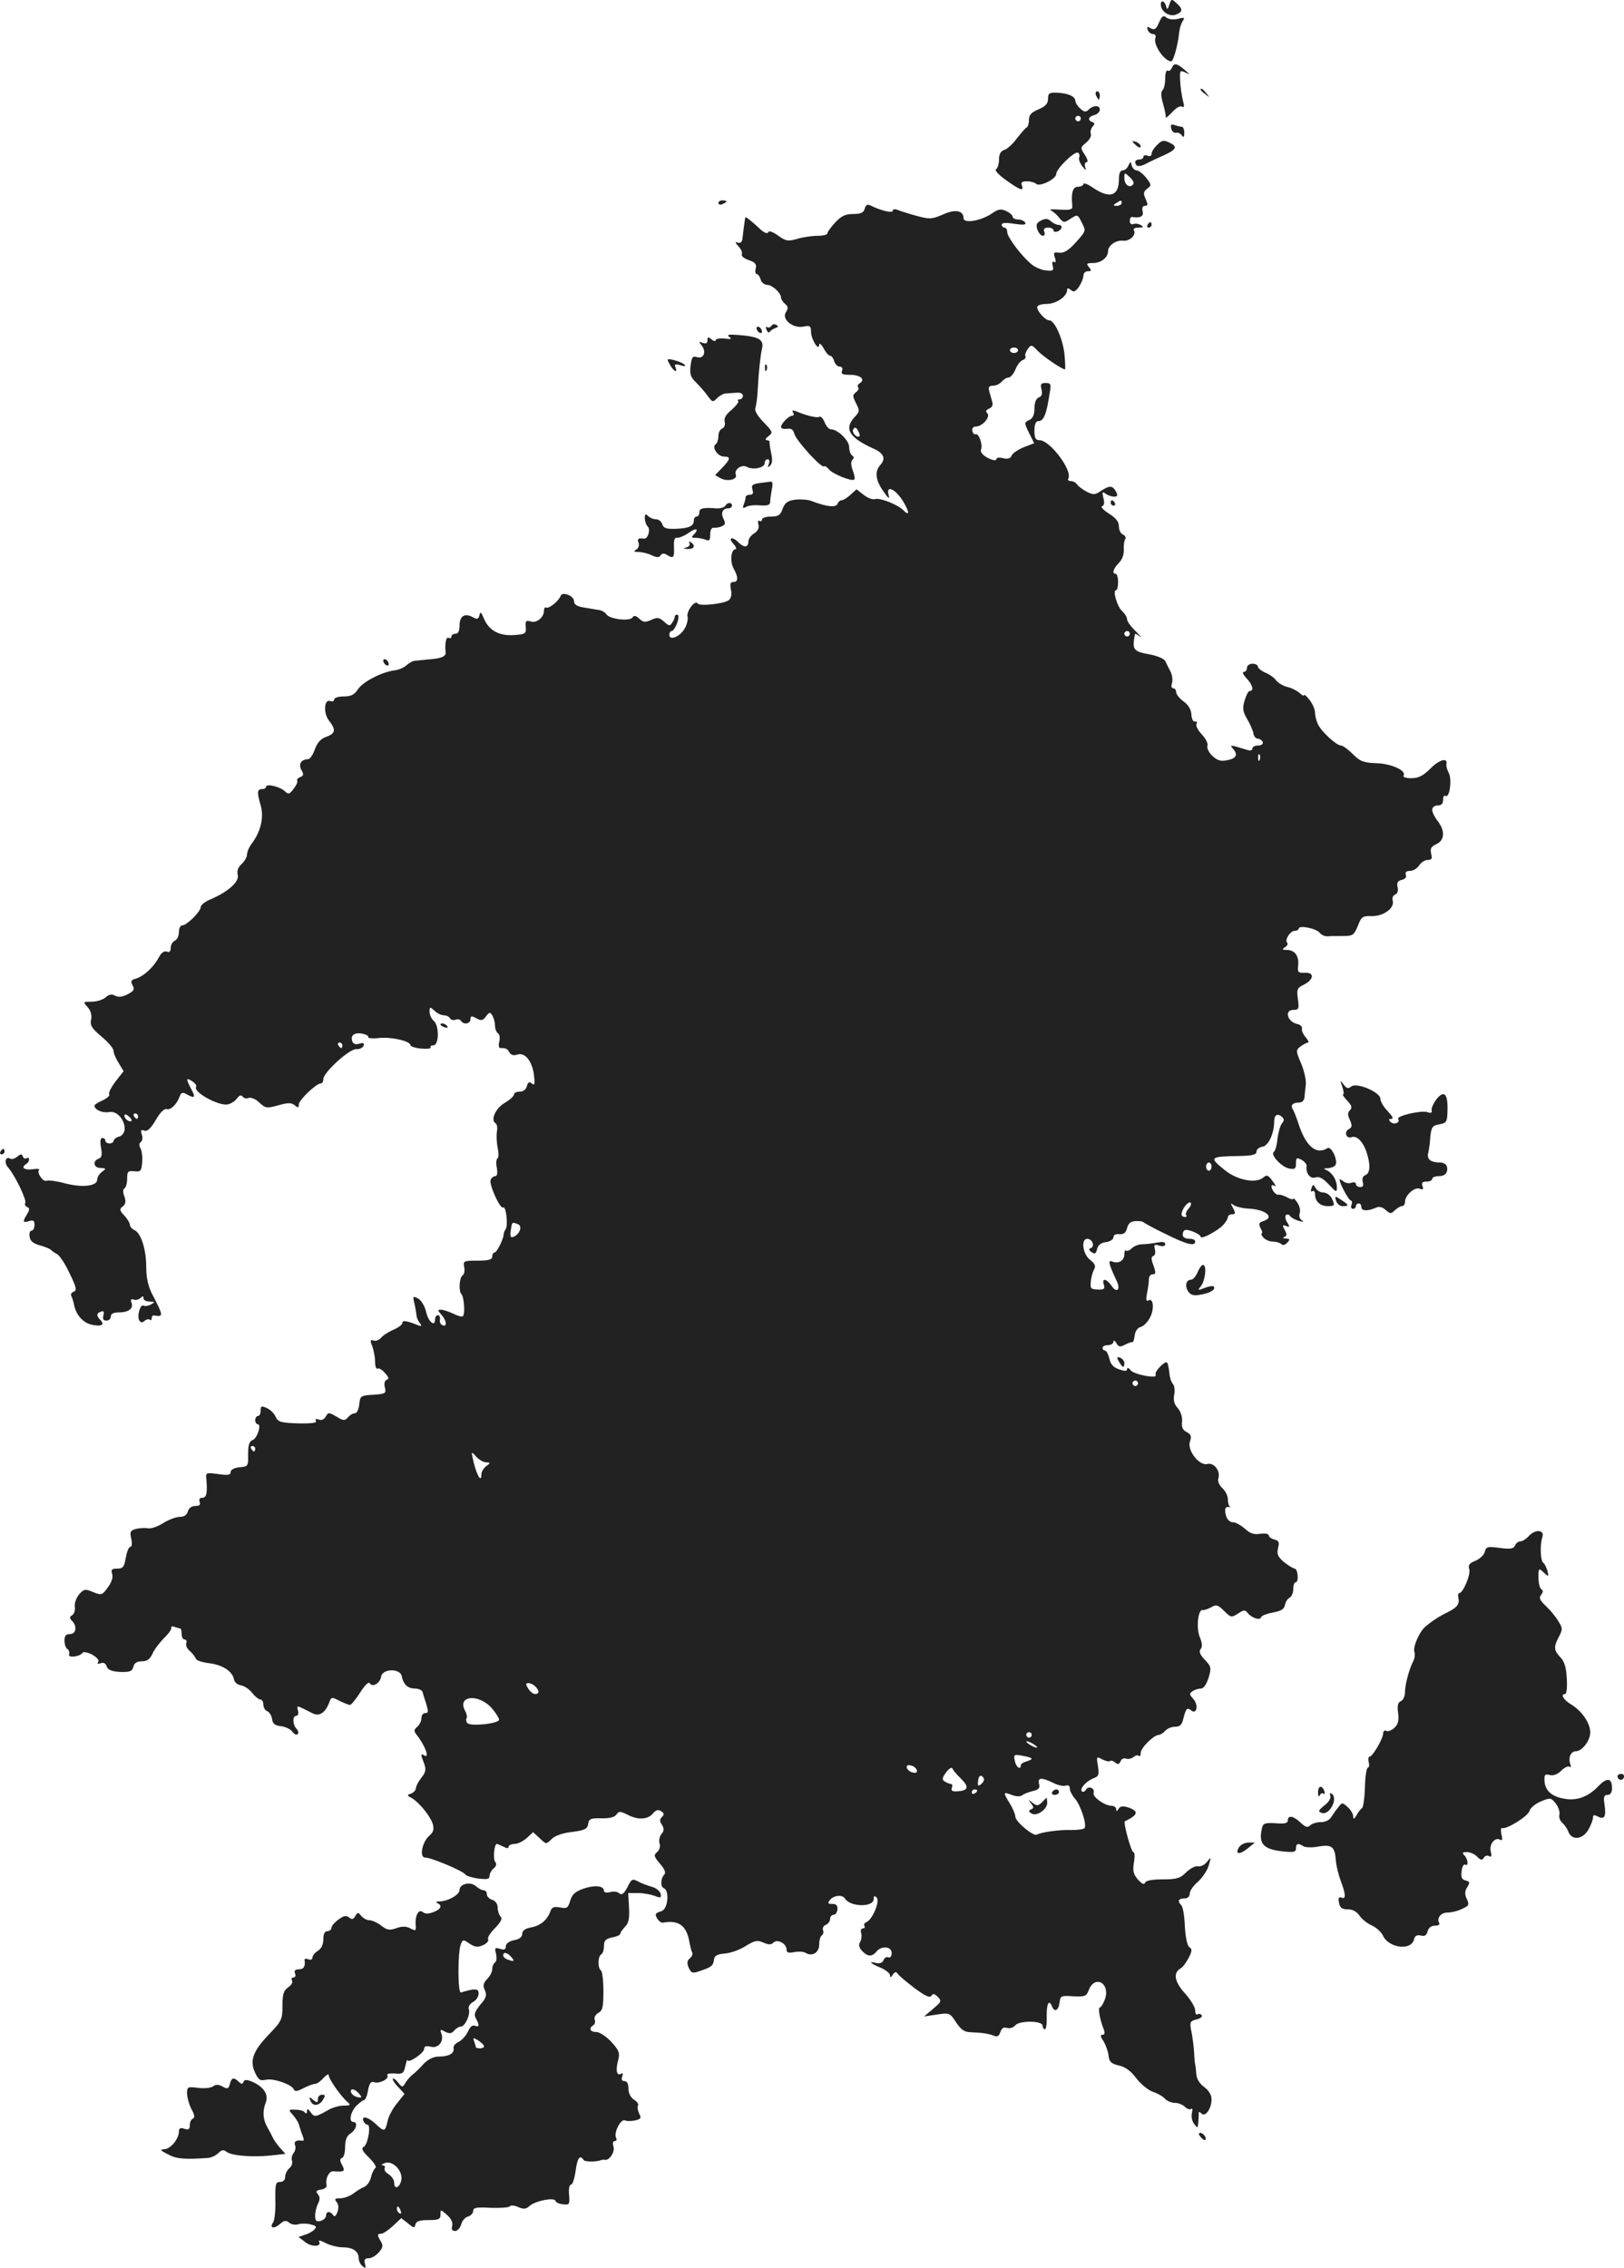 <?xml version="1.0" standalone="no"?>
<!DOCTYPE svg PUBLIC "-//W3C//DTD SVG 20010904//EN"
 "http://www.w3.org/TR/2001/REC-SVG-20010904/DTD/svg10.dtd">
<svg version="1.0" xmlns="http://www.w3.org/2000/svg"
 width="596.055pt" height="832.043pt" viewBox="0 0 596.055 832.043"
 preserveAspectRatio="xMidYMid meet">
<g transform="translate(-678.334,1434.513) scale(0.1,-0.1)"
fill="#222222" stroke="none">
<path d="M11075 14328 c-6 -19 -8 -20 -12 -5 -5 20 -20 23 -19 5 0 -25 31 -45
54 -37 27 10 28 21 3 43 -17 16 -19 16 -26 -6z"/>
<path d="M11037 14262 c-10 -24 -16 -28 -30 -21 -13 8 -15 7 -11 -6 3 -8 12
-15 20 -15 7 0 11 -6 8 -14 -9 -24 32 -85 58 -86 8 0 25 61 29 105 2 17 8 36
14 44 8 12 5 13 -18 7 -18 -4 -34 -2 -43 5 -11 9 -16 5 -27 -19z"/>
<path d="M11084 14095 c-4 -8 -10 -12 -15 -9 -5 3 -9 -10 -9 -28 0 -19 -4 -38
-10 -44 -6 -6 -6 -23 2 -49 6 -22 11 -44 10 -50 -1 -5 9 3 23 18 14 16 30 25
36 21 9 -5 10 1 4 22 -4 16 -9 48 -10 71 -2 40 -1 42 19 32 19 -9 18 -8 -3 10
-28 25 -40 26 -47 6z"/>
<path d="M11190 14016 c0 -2 8 -10 18 -17 15 -13 16 -12 3 4 -13 16 -21 21
-21 13z"/>
<path d="M10630 13983 c0 -18 -9 -28 -35 -39 -26 -11 -35 -20 -35 -38 0 -14
-4 -26 -8 -28 -4 -1 -20 -20 -36 -40 -15 -21 -36 -40 -47 -43 -13 -4 -19 -16
-19 -35 0 -16 -5 -32 -11 -36 -6 -3 9 -20 37 -40 52 -37 66 -42 58 -19 -5 11
1 15 18 15 13 0 28 -4 34 -9 12 -13 74 17 74 36 0 19 68 85 80 78 5 -3 7 -11
4 -18 -2 -7 3 -21 12 -32 13 -17 15 -17 10 -2 -3 9 0 17 5 17 7 0 4 12 -6 27
-17 26 -17 27 5 45 12 10 20 24 17 32 -3 7 0 19 6 26 9 10 9 14 0 17 -19 7
-16 20 7 26 11 3 20 12 20 20 0 17 -24 17 -42 -1 -9 -9 -16 -8 -30 5 -10 9
-18 22 -18 28 0 17 -27 28 -67 30 -29 1 -33 -2 -33 -22z m120 -73 c0 -5 -4
-10 -10 -10 -5 0 -10 5 -10 10 0 6 5 10 10 10 6 0 10 -4 10 -10z"/>
<path d="M10806 13995 c4 -8 8 -15 10 -15 2 0 4 7 4 15 0 8 -4 15 -10 15 -5 0
-7 -7 -4 -15z"/>
<path d="M11082 13874 c2 -10 10 -18 18 -16 7 2 17 -3 21 -10 6 -9 9 -6 9 10
0 12 -4 22 -9 22 -5 0 -17 3 -26 6 -13 5 -16 2 -13 -12z"/>
<path d="M10940 13826 c0 -2 7 -9 15 -16 9 -7 15 -8 15 -2 0 5 -7 12 -15 16
-8 3 -15 4 -15 2z"/>
<path d="M11028 13811 c-10 -10 -18 -23 -18 -30 0 -8 -7 -11 -15 -7 -8 3 -15
1 -15 -4 0 -6 -7 -10 -15 -10 -8 0 -15 -4 -15 -8 0 -18 14 -21 39 -8 14 8 43
21 63 30 47 21 54 32 29 45 -26 14 -33 13 -53 -8z"/>
<path d="M10925 13738 c-4 -10 -13 -18 -21 -18 -9 0 -14 -11 -14 -33 0 -61
-33 -72 -93 -32 -20 14 -37 21 -37 15 0 -5 -9 -10 -20 -10 -19 0 -26 -21 -21
-71 1 -13 -7 -15 -46 -13 -26 2 -41 1 -33 -3 8 -3 22 -15 31 -27 16 -19 18
-19 42 -3 25 16 26 16 41 -15 16 -30 15 -31 -22 -72 -27 -30 -44 -40 -61 -38
-20 3 -22 0 -16 -18 5 -14 3 -20 -3 -16 -6 4 -8 -2 -5 -14 5 -17 1 -20 -24
-17 -16 1 -40 11 -53 22 -36 29 -90 100 -90 119 0 9 -4 16 -10 16 -5 0 -10 5
-10 11 0 7 16 8 46 3 34 -5 45 -4 40 5 -4 6 -16 11 -27 11 -10 0 -19 5 -19 10
0 6 -11 15 -24 21 -19 9 -29 7 -52 -9 -39 -27 -104 -38 -104 -18 0 29 -31 35
-76 14 -40 -17 -48 -18 -96 -5 -29 8 -61 18 -70 22 -10 4 -18 3 -18 -3 0 -10
-43 0 -81 19 -12 6 -18 3 -22 -12 -4 -14 -14 -19 -42 -19 -28 0 -44 -7 -66
-31 -16 -17 -29 -35 -29 -40 0 -5 -16 -9 -36 -9 -20 0 -54 -5 -74 -11 -34 -10
-42 -9 -71 12 -20 14 -34 19 -36 12 -3 -7 -14 -2 -28 10 -34 32 -55 48 -56 45
-1 -3 -6 -37 -11 -81 -2 -11 -8 -15 -17 -12 -11 4 -10 1 3 -14 10 -11 15 -24
12 -29 -3 -6 8 -15 25 -21 24 -8 30 -15 26 -31 -3 -11 -1 -20 3 -20 5 0 12 -9
15 -20 3 -11 14 -20 24 -20 19 0 51 -30 51 -47 0 -6 7 -16 15 -23 11 -9 12
-16 3 -30 -17 -26 25 -61 65 -53 23 5 27 2 27 -19 0 -27 29 -74 30 -48 0 8 7
3 16 -12 8 -16 19 -28 24 -28 5 0 12 -9 15 -20 3 -11 13 -20 20 -20 9 0 12 -6
9 -15 -5 -12 2 -15 29 -15 38 0 58 -17 36 -31 -7 -4 -10 -11 -6 -15 4 -4 0
-12 -8 -18 -13 -10 -13 -14 0 -40 14 -27 14 -31 -5 -51 -40 -43 -20 -76 72
-117 35 -16 43 -36 23 -58 -22 -24 -19 -56 11 -98 17 -25 24 -30 19 -14 -11
38 22 26 51 -19 26 -42 27 -61 2 -35 -22 21 -86 46 -103 40 -8 -3 -27 4 -41
15 l-27 21 -22 -20 c-12 -11 -26 -20 -32 -20 -6 0 -13 -6 -16 -14 -6 -14 -41
-10 -95 11 -13 5 -39 7 -59 5 -28 -4 -38 -10 -47 -33 -8 -24 -16 -29 -43 -29
-18 0 -33 -5 -33 -11 0 -5 -4 -8 -9 -5 -5 4 -7 -3 -4 -13 3 -13 -2 -24 -16
-33 -12 -7 -21 -21 -21 -30 0 -22 -16 -23 -36 -3 -23 23 -40 18 -19 -5 10 -11
13 -20 8 -20 -17 0 -21 -46 -7 -71 18 -32 17 -49 -1 -49 -11 0 -13 -7 -9 -28
4 -17 1 -32 -8 -39 -17 -13 -107 -23 -114 -12 -9 15 -43 -29 -37 -49 2 -11 -3
-31 -12 -45 -18 -29 -55 -43 -55 -21 0 8 4 14 9 14 5 0 14 14 20 30 6 18 6 30
0 30 -5 0 -9 -3 -9 -7 0 -5 -4 -15 -10 -23 -7 -12 -12 -12 -29 4 -18 16 -25
17 -47 7 -22 -10 -30 -9 -44 4 -13 12 -20 13 -25 5 -10 -16 -85 -6 -96 11 -4
7 -16 14 -26 16 -10 1 -35 6 -55 9 -27 4 -38 11 -38 24 0 19 -43 36 -49 19 -6
-18 -44 -49 -53 -43 -4 3 -8 -2 -8 -11 0 -25 -27 -47 -49 -40 -17 5 -20 2 -18
-20 2 -25 -1 -27 -46 -30 -53 -3 -91 18 -109 64 -9 21 -12 23 -15 9 -4 -15 -8
-16 -25 -7 -29 16 -48 4 -48 -31 0 -20 -5 -30 -15 -30 -8 0 -15 -5 -15 -11 0
-5 -4 -7 -10 -4 -9 6 -15 -22 -11 -53 2 -15 -16 -23 -61 -26 -18 -2 -41 -4
-50 -5 -9 0 -23 -8 -32 -16 -8 -8 -27 -17 -43 -19 -48 -6 -118 -42 -136 -70
-13 -20 -26 -26 -52 -26 -19 0 -35 -5 -35 -11 0 -6 -6 -9 -14 -6 -23 9 -27
-44 -5 -72 26 -33 24 -47 -10 -59 -20 -7 -33 -21 -42 -46 -7 -20 -18 -36 -24
-36 -26 -1 -37 -17 -26 -39 10 -17 9 -22 -4 -27 -8 -3 -13 -9 -11 -13 3 -4 -3
-17 -13 -30 -15 -20 -19 -21 -32 -9 -17 17 -69 29 -69 17 0 -5 -7 -9 -15 -9
-18 0 -19 -12 -4 -63 11 -42 -1 -93 -33 -136 -10 -13 -18 -31 -18 -41 0 -9 -9
-25 -20 -35 -13 -12 -18 -25 -14 -40 6 -25 -36 -62 -99 -89 -20 -8 -37 -21
-37 -29 0 -16 -51 -67 -68 -67 -7 0 -12 -11 -12 -25 0 -14 -7 -28 -15 -31 -8
-4 -15 -15 -15 -26 0 -14 -5 -18 -15 -14 -9 3 -20 -4 -29 -22 -18 -34 -54 -68
-83 -77 -19 -5 -21 -10 -13 -25 8 -15 5 -21 -19 -33 -19 -10 -34 -11 -45 -5
-12 7 -23 5 -35 -6 -10 -9 -33 -16 -51 -16 -32 0 -33 0 -15 -20 11 -12 16 -29
13 -45 -5 -21 2 -33 38 -63 24 -20 44 -43 44 -52 0 -8 8 -28 19 -45 l18 -30
-29 -37 c-16 -21 -27 -42 -24 -47 4 -5 -7 -15 -24 -23 -16 -7 -30 -16 -30 -19
0 -15 28 -28 53 -24 47 9 82 -76 37 -90 -11 -3 -20 -11 -20 -16 0 -5 -7 -9
-15 -9 -8 0 -15 5 -15 10 0 6 -5 10 -11 10 -7 0 -9 -12 -5 -35 5 -27 3 -37 -9
-41 -23 -9 -18 -34 8 -34 20 -1 21 -2 5 -14 -10 -7 -18 -20 -18 -29 0 -24 -56
-30 -119 -13 -30 8 -60 12 -67 9 -13 -5 -37 30 -27 40 3 4 -8 5 -26 2 -30 -3
-42 7 -21 20 6 3 10 11 10 16 0 6 -4 8 -9 5 -5 -4 -11 0 -14 6 -3 10 -7 10
-20 0 -9 -8 -21 -11 -26 -8 -17 11 -24 -15 -8 -32 26 -30 69 -120 63 -130 -3
-6 0 -12 6 -15 10 -3 11 -9 1 -26 -18 -29 -16 -33 7 -26 16 5 20 2 20 -14 0
-12 -5 -21 -11 -21 -6 0 -9 -10 -7 -22 2 -16 13 -25 38 -32 19 -5 37 -13 40
-16 3 -4 13 -11 23 -16 10 -6 31 -38 46 -71 25 -51 27 -62 15 -67 -9 -3 -12
-10 -9 -16 3 -5 8 -20 10 -31 7 -38 33 -67 65 -74 36 -8 49 0 32 17 -16 16
-15 25 2 31 10 4 12 0 9 -14 -4 -13 0 -19 11 -19 9 0 16 7 16 15 0 10 10 15
28 15 37 0 56 14 48 35 -4 12 -2 16 8 12 7 -3 19 0 25 6 8 8 11 8 11 -1 0 -7
10 -12 23 -12 20 -1 20 -2 4 -11 -9 -5 -21 -7 -27 -4 -12 7 -25 -40 -15 -55 5
-8 11 -8 19 -1 7 6 16 8 19 4 4 -3 7 -1 7 5 0 7 3 11 8 11 36 -6 36 -3 -6 78
-15 29 -22 60 -22 101 0 65 -20 126 -45 135 -8 4 -15 12 -15 19 0 6 -9 21 -20
33 -18 19 -19 24 -6 34 11 9 12 19 6 36 -6 15 -6 27 0 30 6 4 10 20 10 36 0
26 3 29 26 27 23 -3 27 1 29 32 2 19 -1 43 -6 52 -6 11 -5 19 1 23 6 4 8 16 4
27 -5 16 -3 20 9 15 11 -4 24 8 42 39 16 28 32 43 40 40 14 -5 38 18 48 47 5
14 11 16 26 7 30 -16 33 -12 16 20 -20 38 -19 43 4 28 11 -7 17 -16 14 -21
-11 -18 80 -69 115 -64 12 2 28 12 35 22 9 12 16 14 21 7 4 -6 13 -9 22 -5 8
3 26 -4 39 -17 23 -21 27 -22 70 -10 36 10 48 10 60 0 12 -10 15 -10 15 3 0
16 64 77 80 77 6 0 10 7 10 16 0 24 95 111 121 110 12 -1 24 5 27 13 3 9 -1
11 -16 7 -12 -4 -22 -1 -25 7 -9 23 6 35 35 30 15 -3 26 -9 23 -13 -2 -4 16
-6 42 -3 47 4 113 -12 113 -27 0 -4 18 -10 39 -12 22 -2 37 0 35 4 -3 5 2 8
10 8 21 0 22 73 1 90 -8 7 -15 22 -15 33 0 19 1 19 18 4 10 -10 26 -17 35 -17
9 0 19 -5 22 -11 4 -6 13 -8 21 -5 7 3 16 1 19 -4 10 -16 35 -11 35 5 0 13 4
14 22 4 18 -10 24 -8 35 7 12 16 15 17 23 4 5 -8 10 -25 10 -37 0 -12 5 -25
11 -29 6 -3 8 -17 5 -30 -4 -14 -2 -24 4 -24 21 0 25 -2 33 -16 5 -9 16 -13
29 -8 28 9 54 -23 61 -74 4 -34 3 -41 -8 -32 -9 8 -14 5 -18 -10 -3 -12 -13
-20 -26 -20 -12 0 -21 -5 -21 -10 0 -6 -15 -20 -34 -31 -34 -20 -53 -63 -34
-75 6 -4 8 -17 5 -31 -2 -14 -1 -40 3 -59 4 -19 4 -37 -1 -39 -4 -3 -6 -19 -2
-35 3 -20 1 -30 -6 -30 -6 0 -14 -6 -17 -14 -6 -17 35 -108 46 -101 11 7 19
-67 9 -80 -4 -5 -7 -14 -7 -18 0 -16 -25 -67 -33 -67 -5 0 -9 -7 -9 -15 0 -11
-13 -15 -54 -15 -51 0 -53 -1 -49 -24 3 -13 0 -27 -6 -30 -12 -8 -15 -59 -4
-69 10 -11 14 -75 5 -81 -5 -3 -21 2 -36 10 -16 7 -35 14 -44 14 -13 0 -13 -2
1 -18 20 -22 22 -46 5 -39 -7 2 -12 11 -10 21 2 9 -2 16 -8 16 -5 0 -10 -7
-10 -16 0 -29 -25 -8 -33 29 -5 21 -18 42 -29 48 -19 10 -20 9 -14 -17 4 -16
7 -36 8 -44 0 -8 6 -21 12 -29 9 -12 7 -13 -9 -7 -40 16 -55 18 -55 7 0 -6
-15 -17 -32 -24 -18 -8 -39 -21 -46 -30 -8 -9 -20 -13 -28 -10 -12 4 -13 0 -4
-22 5 -14 10 -40 10 -56 0 -17 4 -28 9 -25 4 3 17 -4 27 -16 14 -15 16 -22 7
-25 -8 -3 -11 -14 -7 -28 5 -22 3 -24 -43 -27 -46 -3 -48 -4 -51 -35 -2 -19
-9 -33 -16 -33 -8 0 -19 -7 -26 -15 -11 -13 -16 -13 -42 3 -28 16 -30 16 -39
0 -6 -11 -16 -15 -26 -11 -10 4 -14 2 -10 -5 5 -7 -15 -10 -65 -9 -64 2 -74 5
-83 24 -5 12 -19 26 -32 32 -20 9 -23 8 -23 -9 0 -11 -4 -20 -10 -20 -5 0 -10
-7 -10 -15 0 -8 4 -15 9 -15 15 0 -1 -51 -18 -58 -13 -5 -17 -19 -17 -52 1
-44 0 -45 -31 -48 -20 -2 -33 -9 -33 -17 0 -12 -10 -13 -46 -8 -46 6 -46 6
-43 -23 4 -48 0 -64 -16 -64 -9 0 -12 -6 -9 -15 4 -11 0 -15 -16 -15 -13 0
-24 -8 -27 -20 -4 -13 -14 -20 -29 -20 -14 0 -41 -10 -62 -23 -20 -13 -45 -21
-55 -19 -10 2 -30 1 -44 -2 -21 -6 -24 -11 -18 -36 4 -18 2 -30 -3 -30 -6 0
-13 -18 -17 -40 -6 -34 -10 -40 -32 -40 -20 0 -23 -4 -18 -20 4 -12 -2 -30
-16 -49 -21 -29 -23 -29 -54 -17 -28 12 -33 12 -51 -8 -10 -12 -18 -32 -16
-45 2 -13 -2 -27 -10 -32 -10 -6 -10 -11 0 -21 19 -19 15 -48 -8 -48 -15 0
-20 -7 -20 -24 0 -14 5 -28 11 -31 6 -4 8 -13 6 -19 -6 -15 40 -9 49 5 3 5 19
2 35 -6 17 -10 27 -20 23 -27 -5 -7 -2 -9 9 -5 10 4 18 0 22 -12 4 -12 17 -18
49 -20 36 -1 44 2 49 19 3 14 13 20 31 20 19 0 30 8 39 28 6 15 26 40 42 57
17 16 29 33 27 38 -2 5 4 7 13 3 9 -3 19 -6 21 -6 2 0 4 -9 4 -20 0 -11 5 -20
11 -20 6 0 9 -6 6 -14 -3 -7 3 -20 13 -28 10 -9 19 -21 22 -28 2 -7 24 -14 49
-17 49 -6 85 -29 91 -59 2 -11 13 -20 25 -22 13 -2 31 -14 42 -28 10 -13 24
-24 30 -24 6 0 11 -9 11 -19 0 -10 6 -21 14 -24 8 -3 16 -16 18 -29 2 -17 11
-24 33 -26 16 -2 35 -11 41 -20 7 -9 16 -14 20 -9 4 4 2 13 -4 19 -15 15 -16
48 -1 48 6 0 9 9 6 19 -5 21 -7 21 54 -10 24 -12 46 2 60 38 8 23 10 23 38 8
17 -8 34 -15 39 -15 4 0 21 20 37 45 16 26 31 41 35 35 10 -17 38 -1 42 23 4
31 71 32 76 2 6 -30 22 -45 49 -45 13 0 25 -6 27 -12 2 -7 8 -28 14 -45 8 -27
8 -33 -4 -33 -8 0 -14 -8 -14 -19 0 -10 -7 -24 -15 -31 -13 -11 -13 -16 -3
-29 32 -40 50 -90 28 -76 -13 8 -13 3 0 -30 8 -22 6 -32 -10 -52 -11 -14 -20
-31 -20 -38 0 -7 -8 -16 -17 -20 -17 -6 -17 -7 2 -17 27 -16 69 -67 77 -96 5
-18 2 -29 -12 -41 -27 -22 -39 -81 -16 -81 22 0 139 -49 147 -62 3 -5 25 -12
48 -15 32 -4 41 -2 41 9 0 9 7 21 15 28 10 8 12 17 6 24 -9 10 -4 66 6 66 2 0
13 -5 24 -10 13 -7 19 -7 19 0 0 5 10 10 22 10 12 0 32 10 45 22 l23 21 24
-22 c24 -23 24 -23 44 -3 12 12 40 22 75 26 47 6 56 11 59 29 3 19 9 22 48 21
29 -1 49 4 56 14 9 13 14 12 41 -1 38 -20 74 -18 93 5 11 13 19 15 30 8 11 -7
12 -12 3 -21 -9 -9 -9 -16 0 -29 8 -14 8 -22 -2 -34 -7 -8 -10 -24 -7 -34 4
-11 0 -24 -9 -32 -13 -11 -12 -16 11 -43 18 -21 22 -33 15 -40 -13 -13 -14
-44 -2 -49 23 -8 16 -79 -9 -85 -11 -3 -20 -8 -20 -12 0 -12 17 -32 26 -30 59
11 88 -11 98 -73 3 -15 7 -32 10 -37 3 -5 -1 -14 -9 -21 -10 -9 -11 -17 -4
-34 10 -21 14 -22 45 -11 40 14 45 18 48 42 2 13 13 19 41 21 21 2 55 14 76
28 33 20 42 22 64 12 19 -8 28 -9 37 0 14 14 48 -3 48 -25 0 -12 7 -14 28 -10
15 3 34 2 41 -2 25 -16 51 0 51 30 0 15 4 30 10 34 5 3 7 12 4 19 -3 7 2 16
10 19 9 4 16 13 16 22 0 8 6 15 13 15 7 0 13 9 14 20 1 14 -4 20 -19 20 -17 0
-18 2 -8 15 14 17 46 20 55 4 20 -31 105 -32 105 -1 0 12 3 13 11 5 13 -13
-16 -82 -38 -90 -7 -3 -10 -9 -7 -14 3 -5 0 -9 -6 -9 -6 0 -9 -8 -6 -17 3 -10
1 -25 -4 -33 -6 -10 -4 -20 7 -32 20 -22 37 -23 53 -3 19 23 56 19 56 -5 0
-12 -5 -19 -12 -16 -7 3 -15 -2 -18 -11 -4 -9 -14 -13 -26 -10 -32 8 -23 -1
15 -17 19 -8 35 -21 35 -28 0 -9 3 -9 10 2 7 11 12 12 18 4 4 -7 32 -30 62
-53 39 -29 56 -37 62 -28 5 9 11 8 23 -4 15 -15 14 -18 -17 -44 l-33 -28 47 7
c46 7 48 6 70 -28 18 -27 30 -36 53 -37 41 -1 67 -5 87 -13 11 -5 18 -1 23 14
5 14 12 19 24 15 10 -3 24 1 30 9 16 19 101 18 101 -1 0 -7 4 -13 8 -13 5 0 8
21 7 46 -1 46 8 66 19 39 9 -24 24 -17 28 12 3 26 5 27 50 24 43 -2 49 0 57
22 22 58 80 27 60 -32 -6 -17 -15 -31 -19 -31 -8 0 1 -49 15 -82 4 -12 3 -18
-5 -18 -9 0 -8 -7 3 -23 8 -13 17 -37 19 -53 2 -23 9 -30 38 -37 24 -5 45 -21
64 -47 17 -22 44 -44 62 -50 18 -6 38 -18 44 -26 7 -7 23 -14 36 -14 12 0 29
-7 37 -15 8 -8 18 -11 22 -7 5 4 6 -3 3 -15 -3 -12 0 -30 8 -40 13 -17 13 -17
15 2 1 11 2 26 2 34 -1 9 2 10 10 2 14 -14 36 16 37 51 0 17 -9 33 -27 46 -17
13 -28 30 -29 48 -1 16 -3 31 -4 34 -1 3 -3 23 -4 45 -1 22 -6 57 -10 77 -7
34 -5 38 18 44 14 3 23 10 20 15 -3 5 -10 7 -15 4 -5 -4 -9 3 -9 14 0 12 -17
40 -37 62 -39 43 -45 76 -17 92 8 4 21 22 30 39 13 25 13 32 3 39 -8 4 -14 34
-17 76 -1 37 -7 72 -13 78 -15 15 -11 25 11 25 12 0 20 7 20 18 0 10 14 30 31
44 16 15 34 42 39 60 9 31 8 32 -6 13 -8 -11 -23 -19 -34 -17 -10 2 -30 -9
-44 -23 -21 -21 -34 -25 -85 -25 -38 0 -61 -4 -65 -12 -3 -9 -11 -5 -26 11
-17 20 -20 32 -15 63 4 21 3 38 -2 38 -8 0 -38 110 -31 113 49 24 52 37 12 51
-19 6 -29 5 -35 -5 -6 -10 -9 -11 -9 -1 0 6 -8 12 -17 12 -25 0 -71 33 -66 47
6 17 -18 28 -28 12 -4 -7 -11 -10 -15 -6 -9 9 15 37 43 48 19 7 21 13 16 45
-6 35 -5 36 16 24 13 -6 25 -9 28 -6 4 3 12 1 19 -5 10 -9 15 -7 20 4 3 9 12
13 20 10 8 -3 20 0 28 6 7 6 16 8 19 4 4 -3 7 1 7 11 0 18 47 65 66 66 6 0 17
7 24 15 7 8 23 15 36 15 18 0 25 7 30 28 10 39 14 44 29 32 21 -17 28 20 8 42
-15 17 -15 20 -3 28 8 6 22 10 31 10 10 0 20 15 28 39 11 37 10 42 -14 67 -18
19 -22 30 -15 39 7 8 6 23 -4 46 -13 34 -5 102 12 97 4 -1 17 3 30 10 19 11
25 10 48 -13 25 -25 27 -25 51 -10 21 14 26 15 36 2 16 -19 45 -28 49 -15 2 6
22 13 43 17 29 5 41 12 44 26 2 11 9 24 17 28 8 4 14 19 14 32 0 14 4 25 9 25
12 0 8 50 -4 50 -5 1 -23 11 -39 24 -23 20 -27 29 -22 51 6 22 3 28 -14 32
-11 3 -20 10 -20 15 0 6 -14 8 -31 6 -23 -4 -38 1 -57 19 -14 12 -33 23 -42
23 -18 0 -30 19 -30 46 0 7 6 12 13 10 6 -1 9 -1 5 1 -5 3 -8 15 -8 27 0 13
-9 31 -20 41 -12 11 -18 25 -15 36 9 27 -16 59 -40 53 -31 -8 -76 52 -64 83 6
18 4 25 -12 34 -15 7 -20 19 -17 39 1 17 -5 36 -16 49 -13 14 -17 29 -13 49 3
16 1 34 -5 40 -6 6 -12 25 -13 42 -2 17 -5 33 -8 36 -8 8 -49 -35 -42 -45 9
-16 -80 1 -92 17 -7 9 -13 11 -13 4 0 -8 -8 -8 -29 -1 -21 7 -32 19 -36 40 -4
16 -11 29 -16 29 -5 0 -9 5 -9 10 0 6 9 10 20 10 11 0 20 6 20 13 0 6 5 4 11
-6 8 -14 14 -15 32 -5 12 6 24 10 27 9 3 -1 6 10 8 25 2 16 11 28 23 31 10 3
26 19 34 36 16 32 11 72 -7 61 -8 -5 -9 3 -5 26 4 18 7 41 7 51 0 11 6 19 14
19 12 0 12 6 3 32 -9 23 -9 32 -1 35 7 2 9 13 6 25 -4 17 -2 19 17 13 13 -4
21 -2 21 6 0 8 -10 9 -31 5 -17 -3 -42 -6 -55 -6 -12 0 -29 -7 -37 -15 -8 -8
-17 -11 -21 -8 -3 4 -6 -3 -6 -14 0 -23 -22 -36 -45 -26 -16 6 -13 -8 18 -74
14 -31 -2 -43 -20 -15 -19 27 -37 29 -28 3 4 -15 0 -18 -23 -17 -25 1 -28 4
-25 29 1 16 7 36 12 45 7 12 3 21 -15 35 -27 21 -34 77 -10 77 18 0 29 -27 13
-34 -9 -3 -8 -7 3 -15 12 -8 16 -6 20 12 4 15 15 23 33 25 15 2 27 10 27 18 0
8 9 13 22 11 16 -1 23 5 28 22 4 17 13 25 30 26 14 1 27 -1 30 -4 3 -3 39 -23
81 -43 76 -38 109 -47 109 -28 0 6 -8 10 -18 10 -23 0 -32 8 -26 25 4 10 12
10 35 2 16 -6 29 -15 29 -19 0 -12 61 20 83 43 9 10 17 23 17 29 0 5 7 10 15
10 13 0 14 4 4 23 -10 18 -10 20 2 11 8 -6 32 -12 53 -13 65 -3 100 -32 56
-46 -16 -5 -18 -10 -10 -26 6 -10 8 -19 4 -19 -3 0 -1 -7 6 -15 7 -8 22 -15
34 -15 12 0 26 -4 32 -9 5 -6 14 -4 22 5 11 12 10 14 -5 15 -10 0 -13 3 -6 6
10 3 10 10 2 25 -10 18 -9 20 5 15 13 -5 14 -3 4 13 -7 10 -9 23 -5 27 5 4 11
3 15 -3 4 -6 18 -14 32 -18 17 -5 21 -4 11 2 -8 6 -11 17 -7 27 3 9 -1 26 -9
38 -8 12 -15 18 -15 14 0 -4 -10 -2 -22 5 -13 7 -27 11 -32 10 -9 -3 -26 17
-26 31 0 5 5 5 12 1 6 -4 3 4 -8 18 -16 22 -21 24 -34 13 -26 -23 -95 -10
-140 26 -61 49 -58 51 55 53 46 1 60 5 60 16 0 8 10 16 22 18 22 3 43 49 43
93 0 23 11 30 27 18 10 -9 11 -15 1 -26 -6 -8 -13 -33 -16 -56 -2 -23 -8 -44
-13 -48 -15 -9 28 -56 56 -61 21 -4 25 -1 25 19 0 21 3 22 20 13 11 -6 20 -16
19 -23 -4 -26 13 -48 32 -42 14 5 28 -3 49 -25 29 -31 30 -31 30 -9 -1 27 -18
53 -40 62 -10 4 -8 6 7 6 12 1 25 6 28 12 10 16 -15 70 -29 62 -41 -26 -79 5
-106 87 -8 25 -18 50 -22 56 -9 14 0 24 24 24 10 0 18 8 19 18 1 9 3 31 5 47
2 17 -6 52 -17 78 -20 47 -20 49 -2 63 10 7 22 14 27 14 5 0 1 8 -8 19 -9 10
-16 24 -14 32 2 7 -6 15 -17 17 -37 8 -49 52 -14 52 19 0 21 4 16 40 -5 36 -2
41 21 52 38 19 41 46 5 44 -25 -1 -28 2 -25 27 4 35 -13 57 -42 57 -17 0 -18
2 -6 10 8 5 11 12 8 16 -11 10 11 44 27 44 8 0 15 4 15 8 0 14 64 1 77 -15 6
-8 19 -14 30 -13 10 1 35 1 57 1 35 0 39 4 53 37 13 34 17 37 51 36 43 -1 85
30 77 57 -3 9 1 19 9 22 9 4 12 14 9 27 -4 16 0 23 15 27 13 3 19 10 15 19 -3
9 2 14 16 14 11 0 26 9 33 20 7 11 21 20 31 20 15 0 18 5 13 23 -4 19 0 26 19
35 31 14 33 49 5 85 -11 14 -20 32 -20 41 0 9 8 16 20 16 14 0 20 7 20 21 0
11 4 18 9 14 15 -9 24 60 12 84 -6 11 -10 25 -9 32 6 26 -25 18 -58 -15 -27
-27 -44 -36 -71 -36 -19 0 -32 4 -28 10 11 18 -46 44 -101 45 -47 2 -59 7 -86
34 -17 17 -36 31 -43 31 -16 0 -70 49 -84 77 -6 12 -11 31 -11 43 0 12 -9 33
-20 47 -11 14 -20 22 -20 18 0 -5 -8 -1 -17 8 -10 8 -30 19 -46 22 -15 4 -33
15 -40 24 -6 9 -24 22 -39 28 -16 7 -28 17 -28 23 0 5 -9 10 -20 10 -11 0 -20
-7 -20 -15 0 -8 -5 -15 -12 -15 -6 0 -2 -10 10 -23 23 -24 29 -47 12 -47 -5 0
-13 -16 -19 -36 -8 -29 -6 -41 11 -69 11 -19 21 -43 22 -52 2 -10 9 -18 16
-18 7 0 15 -6 18 -12 2 -8 -5 -13 -17 -13 -12 0 -21 -5 -21 -11 0 -7 -8 -9
-20 -5 -61 19 -65 19 -52 5 20 -22 14 -36 -20 -43 -24 -5 -37 -1 -55 16 -13
12 -21 29 -18 37 3 8 -6 26 -21 42 -14 15 -23 32 -19 38 3 7 1 10 -6 9 -6 -2
-12 9 -13 26 -1 18 -11 35 -29 48 -15 11 -27 26 -27 34 0 8 -5 14 -11 14 -6 0
-8 8 -4 19 3 11 1 30 -6 43 -7 13 -15 30 -19 38 -4 8 -29 19 -56 24 -62 11
-66 17 -55 75 1 2 9 -2 19 -10 9 -7 2 1 -15 19 -18 17 -33 37 -33 45 0 8 -9
22 -19 31 -18 17 -35 76 -21 76 4 0 7 14 7 30 0 17 -4 30 -9 30 -14 0 -9 19
12 40 12 12 19 31 18 48 -1 15 1 33 5 39 4 6 0 13 -8 17 -8 3 -15 16 -15 30 0
17 -11 31 -37 47 -20 13 -31 25 -25 27 8 2 10 13 5 30 -5 22 -4 25 8 16 8 -6
22 -11 31 -11 13 0 15 4 7 19 -12 22 -23 23 -55 2 -22 -15 -28 -15 -52 -3 -15
8 -31 20 -35 26 -4 7 -15 13 -23 13 -8 0 -13 4 -10 9 18 28 -67 141 -105 141
-15 0 -19 8 -19 35 0 23 5 35 14 35 20 0 30 24 42 103 6 33 4 37 -15 37 -17 0
-20 -4 -15 -24 4 -16 1 -25 -10 -29 -10 -4 -16 -19 -16 -40 0 -24 -6 -37 -19
-43 -19 -9 -19 -10 -1 -47 l19 -38 -39 -15 c-21 -9 -41 -22 -44 -31 -4 -10
-14 -13 -31 -9 -15 4 -25 2 -25 -4 0 -6 -13 -4 -31 5 -19 10 -29 22 -25 31 7
18 -8 60 -20 56 -5 -2 -10 4 -12 12 -2 9 3 16 12 16 25 0 56 36 43 49 -7 7 -5
12 7 17 10 4 15 13 11 25 -3 11 -8 28 -11 39 -4 15 -1 20 14 20 11 0 25 7 32
15 7 8 18 15 25 15 7 0 18 13 25 29 6 16 18 32 27 35 8 3 12 9 10 14 -3 4 1
16 8 26 13 18 15 17 37 -6 20 -21 89 -68 100 -68 2 0 1 26 -2 58 -7 57 -36
122 -56 122 -14 0 -44 33 -44 48 0 7 15 12 35 12 35 0 75 28 75 51 0 8 4 8 14
0 10 -9 17 -6 30 13 9 14 16 32 16 41 0 8 7 15 16 15 14 0 14 3 4 15 -11 13
-8 15 14 15 30 0 56 20 56 43 0 21 29 42 55 39 24 -3 50 21 40 38 -3 6 3 10
17 10 17 0 20 2 9 9 -8 5 -20 7 -28 4 -7 -3 -13 2 -13 11 0 9 3 15 8 15 30 -5
44 2 39 21 -3 13 0 20 9 20 11 0 11 5 2 25 -9 21 -8 27 6 38 16 12 16 14 -4
40 -12 15 -28 27 -35 27 -7 0 -15 8 -18 18 -4 16 -4 16 -12 0z m16 -71 c-13
-13 -31 1 -31 25 0 21 1 21 20 3 13 -12 17 -22 11 -28z m-41 -67 c0 -5 -8 -10
-17 -10 -15 0 -16 2 -3 10 19 12 20 12 20 0z m-380 -540 c0 -5 -7 -10 -15 -10
-8 0 -15 5 -15 10 0 6 7 10 15 10 8 0 15 -4 15 -10z m-582 -315 c-9 -9 -30 14
-23 25 6 9 10 8 17 -4 6 -10 8 -19 6 -21z m992 -725 c0 -5 -4 -10 -10 -10 -5
0 -10 5 -10 10 0 6 5 10 10 10 6 0 10 -4 10 -10z m477 -462 c-3 -8 -6 -5 -6 6
-1 11 2 17 5 13 3 -3 4 -12 1 -19z m-3367 -1048 c0 -5 -2 -10 -4 -10 -3 0 -8
5 -11 10 -3 6 -1 10 4 10 6 0 11 -4 11 -10z m-774 -277 c-7 -7 -26 7 -26 19 0
6 6 6 15 -2 9 -7 13 -15 11 -17z m24 17 c0 -5 -2 -10 -4 -10 -3 0 -8 5 -11 10
-3 6 -1 10 4 10 6 0 11 -4 11 -10z m3940 -185 c0 -8 -4 -15 -10 -15 -5 0 -10
7 -10 15 0 8 5 15 10 15 6 0 10 -7 10 -15z m-84 -154 c-9 -10 -13 -21 -9 -24
3 -4 1 -7 -5 -7 -7 0 -12 5 -12 10 0 18 24 49 33 43 4 -3 1 -13 -7 -22z
m-2462 -57 c18 -7 7 -38 -17 -47 -10 -4 -12 3 -9 24 5 32 4 31 26 23z m2276
-584 c0 -5 -4 -10 -10 -10 -5 0 -10 5 -10 10 0 6 5 10 10 10 6 0 10 -4 10 -10z
m-3240 -240 c0 -5 -2 -10 -4 -10 -3 0 -8 5 -11 10 -3 6 -1 10 4 10 6 0 11 -4
11 -10z m848 -50 c16 -1 16 -2 0 -14 -10 -7 -18 -21 -18 -32 0 -29 -16 -3 -28
45 -10 43 -10 43 9 22 11 -12 27 -21 37 -21z m180 -822 c16 -16 15 -28 -1 -28
-7 0 -18 9 -25 20 -10 16 -10 20 1 20 7 0 18 -5 25 -12z m-158 -82 c14 -16 25
-35 25 -40 0 -15 -108 -26 -117 -12 -4 5 -5 14 -2 18 3 4 0 16 -6 27 -30 57
53 63 100 7z m1980 -96 c0 -5 -4 -10 -10 -10 -5 0 -10 5 -10 10 0 6 5 10 10
10 6 0 10 -4 10 -10z m20 -46 c0 -2 -9 0 -20 6 -11 6 -20 13 -20 16 0 2 9 0
20 -6 11 -6 20 -13 20 -16z m-21 -40 c3 -3 -5 -7 -17 -11 -12 -3 -22 -9 -22
-14 0 -20 -18 -7 -22 16 -5 23 -3 24 26 19 17 -3 33 -7 35 -10z m-421 -42 c3
-9 -2 -13 -14 -10 -9 1 -19 9 -22 16 -3 9 2 13 14 10 9 -1 19 -9 22 -16z m162
-32 c31 -31 28 -44 -12 -47 -20 -1 -25 2 -21 13 3 8 1 14 -3 14 -5 0 -15 4
-23 9 -11 7 -10 13 5 34 11 14 21 20 23 14 2 -6 16 -23 31 -37z m84 1 c3 -5
-1 -14 -9 -21 -11 -9 -14 -8 -12 9 1 22 12 28 21 12z m255 -17 c17 -9 38 -13
46 -10 10 3 15 -1 15 -11 0 -9 9 -26 19 -37 20 -23 44 -94 35 -108 -3 -4 -24
-7 -47 -7 -44 2 -114 -8 -128 -17 -13 -7 -79 48 -79 66 0 8 -9 30 -20 48 -26
42 -25 44 6 32 16 -6 31 -7 38 -2 6 5 24 12 40 16 22 5 27 11 23 26 -6 24 9
25 52 4z m-279 -28 c0 -3 -4 -8 -10 -11 -5 -3 -10 -1 -10 4 0 6 5 11 10 11 6
0 10 -2 10 -4z"/>
<path d="M10645 7770 c-3 -5 1 -10 9 -10 9 0 16 5 16 10 0 6 -4 10 -9 10 -6 0
-13 -4 -16 -10z"/>
<path d="M10608 7733 c-15 -14 -19 -14 -35 -2 -16 13 -17 12 -5 -3 10 -13 10
-17 0 -21 -10 -4 -10 -8 1 -15 19 -13 60 16 58 41 -1 9 -2 17 -2 17 0 0 -8 -7
-17 -17z"/>
<path d="M9420 13600 c0 -5 7 -7 15 -4 8 4 15 8 15 10 0 2 -7 4 -15 4 -8 0
-15 -4 -15 -10z"/>
<path d="M10604 13536 c-17 -9 -19 -16 -13 -34 5 -12 13 -22 20 -22 6 0 9 7 5
15 -4 10 1 15 14 15 11 0 20 -4 20 -10 0 -5 7 -7 15 -4 18 7 20 24 3 24 -6 0
-19 6 -27 13 -12 11 -21 11 -37 3z"/>
<path d="M10995 13520 c-3 -5 -1 -10 4 -10 6 0 11 5 11 10 0 6 -2 10 -4 10 -3
0 -8 -4 -11 -10z"/>
<path d="M9615 13150 c-4 -6 -11 -8 -16 -5 -5 3 -6 -1 -2 -10 3 -9 9 -12 12
-7 3 5 13 11 21 14 10 3 11 6 3 11 -7 4 -14 3 -18 -3z"/>
<path d="M9560 13141 c0 -5 5 -13 10 -16 6 -3 10 -2 10 4 0 5 -4 13 -10 16 -5
3 -10 2 -10 -4z"/>
<path d="M9460 13109 c11 -8 7 -9 -17 -6 -18 2 -33 -1 -33 -6 0 -5 -7 -4 -15
3 -12 10 -15 10 -15 -3 0 -11 -5 -14 -17 -10 -16 6 -16 5 -4 -10 18 -23 7 -50
-18 -42 -16 5 -19 -1 -23 -32 -4 -31 0 -42 22 -63 14 -14 33 -36 42 -49 16
-22 18 -22 33 -7 9 9 22 16 28 17 7 1 24 2 40 3 17 2 27 -2 27 -11 0 -7 -5
-13 -12 -13 -6 0 -9 -3 -5 -6 3 -3 -8 -18 -24 -32 -21 -17 -29 -31 -26 -44 3
-11 -1 -22 -9 -25 -8 -3 -14 -16 -14 -28 0 -13 -5 -27 -10 -30 -16 -10 8 -45
30 -45 26 0 25 -9 -6 -41 l-26 -27 21 -12 c26 -13 62 -4 55 14 -7 19 22 39 41
28 23 -12 65 -3 65 14 0 8 5 14 11 14 6 0 8 -7 4 -17 -5 -14 -3 -15 5 -6 8 7
9 23 4 45 -4 18 -7 36 -6 41 1 4 -4 7 -10 7 -8 1 -5 7 6 15 17 13 16 16 -18
51 -24 25 -34 43 -30 53 3 9 8 43 9 76 3 58 10 120 15 140 8 34 -10 45 -85 51
-37 3 -46 1 -35 -7z"/>
<path d="M9240 13011 c13 -26 32 -38 23 -15 -5 13 -2 15 18 9 16 -5 21 -4 14
3 -5 5 -23 12 -38 16 -26 6 -27 5 -17 -13z"/>
<path d="M9591 12994 c0 -11 3 -14 6 -6 3 7 2 16 -1 19 -3 4 -6 -2 -5 -13z"/>
<path d="M9694 12832 c4 -7 3 -12 -3 -12 -12 0 -41 -29 -41 -41 0 -6 10 -9 22
-7 16 2 23 -3 27 -19 7 -25 100 -127 109 -119 3 3 10 -2 17 -10 12 -17 86 -47
94 -38 3 3 0 18 -6 34 -7 18 -7 32 -1 38 6 6 6 12 -1 16 -6 4 -11 18 -11 31 0
24 -42 65 -67 65 -7 0 -18 12 -23 26 -6 14 -14 23 -19 20 -8 -5 -45 3 -85 20
-14 5 -17 4 -12 -4z"/>
<path d="M9572 12573 c-27 -4 -32 -8 -27 -24 4 -13 2 -19 -9 -19 -9 0 -16 -4
-16 -9 0 -5 -3 -17 -7 -27 -5 -13 -3 -15 8 -9 7 5 30 8 51 6 28 -2 38 1 38 12
0 8 3 29 6 46 4 17 3 30 -2 29 -5 0 -24 -3 -42 -5z"/>
<path d="M10860 12500 c0 -5 5 -10 11 -10 5 0 7 5 4 10 -3 6 -8 10 -11 10 -2
0 -4 -4 -4 -10z"/>
<path d="M9445 12489 c-4 -6 -19 -10 -33 -9 -49 4 -62 0 -62 -15 0 -8 -4 -15
-10 -15 -5 0 -10 -6 -10 -14 0 -21 -17 -29 -66 -31 -35 -1 -45 2 -50 17 -3 10
-13 18 -23 18 -9 0 -22 5 -29 12 -9 9 -12 8 -12 -8 0 -11 5 -25 11 -31 11 -11
0 -46 -14 -44 -21 3 -26 -1 -20 -15 3 -9 0 -20 -8 -25 -11 -7 -9 -9 8 -9 12 0
34 -5 48 -12 20 -9 28 -9 33 0 5 7 13 8 22 2 25 -16 29 -11 27 28 -1 26 2 36
11 34 7 -1 27 7 43 18 28 21 40 15 18 -7 -9 -9 -7 -12 7 -11 10 0 27 -3 37 -7
14 -6 17 -2 17 19 0 16 5 26 13 25 6 -1 20 1 29 5 14 6 15 12 7 27 -11 22 -4
39 17 39 8 0 14 5 14 10 0 13 -17 13 -25 -1z"/>
<path d="M9314 12352 c3 -6 -2 -13 -11 -15 -14 -4 -13 -5 5 -6 23 -1 30 13 10
25 -6 4 -8 3 -4 -4z"/>
<path d="M8190 11921 c0 -5 5 -13 10 -16 6 -3 10 -2 10 4 0 5 -4 13 -10 16 -5
3 -10 2 -10 -4z"/>
<path d="M8400 10586 c0 -2 7 -7 16 -10 8 -3 12 -2 9 4 -6 10 -25 14 -25 6z"/>
<path d="M11710 10358 c5 -16 7 -28 3 -28 -4 0 3 -10 15 -23 17 -18 19 -26 10
-35 -9 -9 -9 -18 0 -36 9 -21 8 -27 -5 -34 -18 -10 -8 -36 11 -29 18 7 41 -15
54 -52 16 -47 15 -80 -3 -87 -10 -4 -13 -13 -10 -25 4 -13 1 -19 -9 -19 -9 0
-16 5 -16 11 0 6 -7 8 -16 5 -9 -4 -23 -1 -30 5 -8 6 -14 9 -14 6 0 -14 34
-77 42 -77 4 0 5 -7 2 -15 -4 -8 -1 -15 5 -15 6 0 11 5 11 10 0 6 5 10 10 10
6 0 10 -6 10 -14 0 -14 23 -15 53 -2 12 6 24 3 36 -8 17 -15 20 -15 34 -1 9 8
20 15 26 15 6 0 11 7 11 15 0 25 35 56 54 49 12 -5 15 -2 10 10 -4 12 0 16 15
16 12 0 21 5 21 10 0 6 11 10 24 10 25 0 36 15 29 38 -3 6 -13 12 -23 12 -35
0 -50 11 -45 34 3 11 7 39 8 61 4 35 8 41 33 45 27 5 29 9 30 50 2 62 -12 77
-40 43 -11 -15 -20 -34 -18 -41 2 -10 -3 -12 -16 -7 -24 7 -114 -14 -107 -25
9 -14 -16 -23 -28 -11 -8 8 -7 11 3 11 9 0 4 10 -13 28 -15 15 -27 36 -27 45
0 25 -87 62 -107 46 -11 -9 -17 -8 -28 7 -14 18 -14 17 -5 -8z"/>
<path d="M6785 10120 c-3 -5 -1 -10 4 -10 6 0 11 5 11 10 0 6 -2 10 -4 10 -3
0 -8 -4 -11 -10z"/>
<path d="M11597 9986 c-4 -10 -3 -15 3 -11 6 3 10 -2 10 -12 0 -26 19 -43 47
-43 26 0 27 3 13 31 -6 10 -19 19 -30 19 -10 0 -23 7 -28 16 -8 15 -10 15 -15
0z"/>
<path d="M11687 9940 c3 -11 14 -20 24 -20 25 0 24 4 -5 23 -23 15 -24 15 -19
-3z"/>
<path d="M11180 9680 c-7 -17 -18 -30 -25 -30 -19 0 -24 -24 -10 -44 10 -13
21 -16 49 -10 34 6 54 20 43 30 -2 2 -17 0 -32 -6 -25 -10 -27 -9 -15 5 16 19
23 72 11 79 -5 3 -14 -8 -21 -24z"/>
<path d="M10890 9350 c13 -23 20 -26 20 -6 0 8 -7 16 -15 20 -13 4 -14 2 -5
-14z"/>
<path d="M12394 8709 c-9 -10 -23 -19 -31 -19 -7 0 -16 -7 -19 -15 -5 -12 -16
-14 -56 -9 -44 6 -50 5 -55 -14 -2 -11 -18 -26 -34 -33 -23 -9 -28 -16 -23
-31 6 -19 -23 -88 -37 -88 -4 0 -5 -8 -3 -17 5 -22 -4 -35 -36 -51 -29 -14
-55 -30 -82 -52 -24 -18 -51 -79 -43 -97 2 -8 1 -21 -4 -31 -16 -31 -31 -88
-31 -116 0 -14 -7 -29 -15 -32 -11 -5 -14 -16 -10 -44 3 -28 0 -42 -15 -55
-10 -9 -24 -14 -29 -10 -6 3 -11 -1 -11 -9 0 -19 -39 -86 -50 -86 -4 0 -6 -9
-3 -20 3 -11 1 -20 -3 -20 -5 0 -10 -32 -11 -71 -1 -40 -6 -75 -11 -78 -5 -3
-14 -15 -20 -26 -9 -15 -11 -16 -12 -4 0 9 -9 24 -20 34 -20 18 -21 18 -35 -1
-9 -10 -20 -27 -26 -36 -5 -10 -22 -18 -37 -18 -16 0 -33 -5 -40 -12 -9 -9
-17 -7 -35 10 -26 25 -47 29 -47 8 0 -10 -12 -13 -45 -10 -39 2 -46 0 -50 -19
-13 -56 5 -76 73 -84 44 -5 52 -3 52 11 0 18 8 20 28 7 7 -4 31 -5 52 -1 50 9
62 1 66 -46 1 -22 10 -57 18 -79 19 -50 20 -69 3 -62 -10 4 -13 -2 -9 -19 3
-18 11 -24 32 -24 18 0 33 -8 43 -23 9 -13 29 -29 45 -36 16 -7 34 -23 41 -37
21 -46 103 -57 114 -15 3 14 11 18 25 15 14 -4 21 0 25 15 3 13 13 21 27 21
11 0 19 4 16 9 -11 17 5 39 29 39 13 0 37 5 53 13 27 12 29 15 19 37 -8 17 -8
29 2 44 10 17 9 20 -7 24 -14 4 -17 12 -14 35 2 16 8 26 13 23 13 -8 11 20 -3
34 -9 9 -7 12 9 12 12 0 29 -7 38 -17 13 -13 18 -14 25 -3 4 7 13 9 19 5 8 -5
10 1 6 17 -7 27 16 55 35 43 7 -4 9 2 4 20 -3 14 -2 25 2 23 18 -5 96 44 101
63 3 11 22 27 42 35 34 14 37 14 54 -7 10 -13 16 -31 14 -41 -3 -9 2 -23 10
-30 8 -7 19 -22 23 -34 13 -32 52 -28 73 8 9 16 17 36 17 44 0 11 4 12 19 4
24 -12 30 1 23 48 -4 25 -1 32 12 32 10 0 16 9 16 24 0 38 -18 41 -49 9 -38
-40 -80 -56 -127 -47 -46 8 -70 30 -72 66 -1 22 2 25 19 21 12 -4 29 2 43 16
12 12 26 18 31 14 4 -5 5 0 2 10 -9 23 2 47 20 47 23 0 53 39 53 69 0 34 -30
78 -69 102 -29 17 -42 39 -23 39 5 0 8 25 6 56 -2 40 -8 62 -23 78 -25 27 -26
38 -6 76 14 27 14 32 -2 57 -9 16 -30 41 -46 56 -23 22 -26 31 -17 41 7 10 8
16 0 21 -5 3 -10 22 -10 42 0 35 1 36 19 19 19 -17 19 -17 14 6 -4 12 -10 26
-15 29 -11 7 -13 66 -4 94 10 28 -26 31 -50 4z"/>
<path d="M12720 7829 c0 -15 18 -19 23 -6 3 8 -1 14 -9 14 -8 0 -14 -4 -14 -8z"/>
<path d="M11621 7768 c0 -13 3 -17 6 -10 2 6 9 10 14 7 5 -4 6 1 3 9 -9 24
-24 19 -23 -6z"/>
<path d="M11666 7757 c3 -9 -6 -24 -22 -36 -22 -18 -24 -22 -10 -27 29 -11 63
55 36 71 -5 3 -7 0 -4 -8z"/>
<path d="M11331 7568 c-16 -26 1 -29 31 -5 l27 22 -24 0 c-13 0 -28 -8 -34
-17z"/>
<path d="M9085 7419 c-12 -22 -20 -28 -29 -20 -6 6 -22 8 -34 4 -12 -3 -22 -1
-22 5 0 19 -34 22 -75 8 -31 -11 -42 -21 -49 -45 -8 -26 -12 -29 -37 -24 -22
4 -30 1 -35 -13 -12 -33 -36 -53 -70 -60 -23 -4 -34 -12 -34 -24 0 -11 -10
-20 -30 -23 -18 -4 -30 -13 -30 -22 0 -12 -6 -15 -21 -10 -19 6 -21 4 -15 -18
3 -14 2 -29 -4 -32 -5 -3 -10 -14 -10 -24 0 -10 -8 -26 -19 -37 -14 -15 -16
-24 -8 -41 8 -18 5 -28 -17 -53 -20 -25 -24 -36 -16 -50 14 -26 13 -33 -4 -27
-9 4 -18 -5 -25 -21 -7 -15 -22 -32 -34 -38 -12 -5 -21 -16 -19 -23 4 -19 -17
-31 -53 -31 -20 0 -39 -9 -57 -27 -14 -16 -33 -34 -41 -40 -9 -7 -21 -21 -26
-30 -10 -17 -12 -17 -26 1 -8 11 -17 17 -20 15 -2 -3 6 -17 20 -31 l23 -25
-27 -34 c-16 -19 -32 -49 -35 -66 -9 -39 -12 -40 -43 -11 -27 26 -54 33 -46
12 3 -8 10 -14 15 -14 14 0 2 -71 -13 -81 -11 -6 -6 -16 19 -40 18 -18 29 -35
23 -38 -5 -4 -13 -19 -16 -34 -4 -16 -15 -31 -24 -35 -9 -3 -27 -14 -40 -24
-13 -10 -35 -18 -49 -18 -20 0 -22 -3 -13 -14 7 -8 8 -22 3 -36 -6 -16 -11
-19 -16 -12 -10 16 -26 15 -26 -2 0 -7 -9 -16 -20 -19 -16 -4 -20 0 -20 20 0
13 5 33 11 44 7 15 7 24 -1 34 -9 11 -6 14 12 17 13 2 22 9 20 17 -5 24 9 52
26 50 39 -3 43 0 31 23 -9 16 -9 23 0 26 6 2 11 20 11 40 0 26 6 41 20 50 21
13 28 42 10 42 -17 0 -11 35 10 58 12 12 25 22 29 22 5 0 12 16 15 36 5 26 11
34 22 30 19 -7 57 12 49 25 -4 5 7 8 26 7 30 -3 34 0 40 27 4 17 7 26 8 22 2
-14 61 26 61 41 0 10 7 12 25 8 28 -7 49 21 38 49 -5 15 -3 16 14 6 16 -8 24
-7 33 4 7 8 18 15 25 15 15 0 36 45 29 64 -3 8 3 19 15 26 12 6 21 20 21 31 0
19 -12 20 -65 4 -12 -3 -12 151 0 178 7 17 9 17 32 1 20 -13 30 -14 50 -5 13
6 21 16 18 21 -4 6 8 24 25 41 22 23 28 35 21 42 -6 6 -11 21 -11 33 0 14 -8
25 -20 29 -11 3 -20 13 -20 21 0 8 -5 14 -12 14 -6 0 -19 7 -28 15 -20 18 -60
9 -60 -14 0 -17 -41 -41 -74 -42 -12 0 -15 -3 -8 -6 20 -8 14 -23 -14 -33 -18
-7 -30 -7 -39 0 -15 13 -29 -13 -26 -48 2 -21 0 -22 -19 -12 -15 8 -30 9 -52
1 -25 -9 -34 -7 -55 9 -14 11 -34 20 -43 20 -10 0 -23 7 -31 16 -11 14 -13 14
-22 -1 -7 -12 -12 -13 -22 -5 -11 9 -20 7 -39 -7 -14 -10 -26 -24 -26 -30 0
-7 -7 -13 -15 -13 -10 0 -15 -10 -15 -30 0 -19 -7 -34 -20 -42 -11 -7 -20 -18
-20 -25 0 -7 -7 -10 -15 -6 -9 3 -15 2 -14 -3 4 -23 -3 -34 -21 -34 -13 0 -18
-5 -14 -15 4 -8 1 -15 -6 -15 -6 0 -8 -5 -5 -11 4 -6 -2 -17 -14 -25 -17 -12
-21 -26 -21 -68 0 -49 -3 -56 -47 -102 -61 -63 -74 -98 -54 -142 13 -28 19
-32 41 -27 28 6 96 -18 102 -36 3 -8 13 -7 35 5 18 9 37 16 44 16 6 0 20 10
30 22 11 11 19 16 19 9 0 -14 46 -79 69 -98 13 -11 10 -13 -15 -13 -16 0 -40
-7 -54 -15 -49 -28 -53 -28 -66 -10 -10 14 -14 15 -14 4 0 -8 -3 -10 -8 -4 -4
6 -19 10 -34 10 -27 1 -27 0 -9 -20 10 -11 21 -29 23 -40 3 -11 9 -28 13 -38
4 -10 4 -17 -1 -16 -22 4 -33 -2 -28 -16 4 -8 1 -21 -5 -29 -6 -7 -9 -20 -6
-28 3 -8 -1 -21 -10 -28 -8 -7 -15 -21 -15 -31 0 -12 -7 -19 -19 -19 -16 0
-18 -8 -17 -67 1 -38 -3 -74 -8 -81 -15 -21 2 -26 24 -7 16 14 23 15 34 6 8
-7 24 -10 35 -6 10 3 31 3 45 -1 20 -5 23 -8 13 -19 -7 -7 -23 -16 -35 -19
l-23 -8 25 -19 c24 -19 62 -17 50 3 -3 5 8 3 24 -6 17 -9 46 -16 65 -16 36 0
57 -15 57 -41 0 -9 6 -22 14 -28 12 -10 13 -8 9 8 -4 16 -1 21 14 21 10 0 27
10 37 22 15 17 16 25 7 40 -14 23 -14 28 2 28 6 0 26 13 43 29 l30 28 25 -19
c21 -18 24 -18 27 -4 3 12 15 16 48 16 37 0 44 3 44 20 0 20 0 20 24 -1 15
-13 22 -28 19 -40 -4 -13 0 -19 11 -19 8 0 18 11 22 24 3 13 14 26 25 29 10 3
19 12 19 20 0 13 12 15 65 12 36 -1 68 1 70 6 3 4 17 3 30 -3 20 -9 29 -8 42
4 22 19 90 32 95 19 1 -6 14 -12 28 -13 23 -3 25 0 22 35 -2 21 1 37 7 37 6 0
13 23 17 50 6 48 16 61 29 41 4 -8 45 -8 65 -1 3 2 9 2 13 1 17 -3 38 29 32
49 -4 12 -2 20 5 20 6 0 8 5 5 11 -11 17 16 71 32 65 8 -4 25 -3 39 0 20 5 22
9 13 25 -5 11 -7 24 -4 29 3 5 -3 15 -15 22 -12 8 -20 23 -20 40 0 18 -5 28
-15 28 -9 0 -12 6 -8 17 4 10 2 14 -4 10 -16 -10 -21 13 -11 49 7 27 4 36 -25
68 -19 20 -43 36 -55 36 -23 0 -29 14 -11 25 6 4 8 13 5 21 -3 7 3 18 13 24
16 8 19 22 19 80 0 38 -4 72 -9 76 -12 7 -12 51 1 59 6 3 10 17 10 31 0 19 6
26 30 31 17 3 30 9 30 14 0 4 8 15 17 25 14 13 17 31 15 71 l-3 53 35 0 c19 0
47 -5 61 -10 23 -9 26 -8 23 7 -2 10 -17 22 -33 26 -17 5 -38 13 -47 18 -25
13 -26 12 -43 -22z m-425 -254 c14 -16 10 -18 -14 -9 -9 3 -16 10 -16 15 0 14
16 11 30 -6z m-100 -327 c0 -5 -7 -8 -15 -8 -8 0 -15 2 -15 4 0 2 -3 12 -6 21
-6 15 -4 15 15 4 11 -8 21 -17 21 -21z m-459 -174 c12 -14 11 -16 -5 -13 -11
2 -21 10 -24 17 -5 17 13 15 29 -4z m155 -319 c-7 -28 -26 -34 -26 -7 0 9 -9
23 -20 30 -12 7 -18 17 -15 22 3 6 0 10 -7 11 -7 0 -4 4 7 8 30 12 69 -30 61
-64z m-2 -111 c3 -8 2 -12 -4 -9 -6 3 -10 10 -10 16 0 14 7 11 14 -7z"/>
<path d="M7627 6699 c-5 -18 -9 -19 -27 -9 -15 8 -25 8 -34 1 -7 -6 -32 -9
-55 -6 -39 5 -41 4 -41 -20 0 -14 7 -40 16 -58 12 -21 13 -32 5 -35 -6 -2 -11
-13 -11 -24 0 -15 -5 -18 -20 -13 -14 5 -20 2 -20 -10 0 -27 -31 -65 -54 -65
-17 -1 -14 -5 14 -19 32 -17 60 -19 147 -13 12 1 29 9 38 18 12 12 19 13 29 5
18 -15 94 -21 164 -14 l53 6 -19 21 c-11 12 -22 28 -26 36 -4 8 -13 26 -21 40
-17 29 -19 59 -6 92 11 29 -9 58 -51 76 -20 8 -28 8 -31 -1 -3 -9 -8 -9 -18 1
-18 17 -26 15 -32 -9z"/>
<path d="M7950 6644 c0 -14 -2 -15 -17 -3 -14 12 -16 12 -11 -1 7 -23 31 -23
46 0 10 17 10 20 -3 20 -8 0 -15 -7 -15 -16z"/>
<path d="M11190 6505 c7 -9 15 -13 17 -11 7 7 -7 26 -19 26 -6 0 -6 -6 2 -15z"/>
</g>
</svg>
